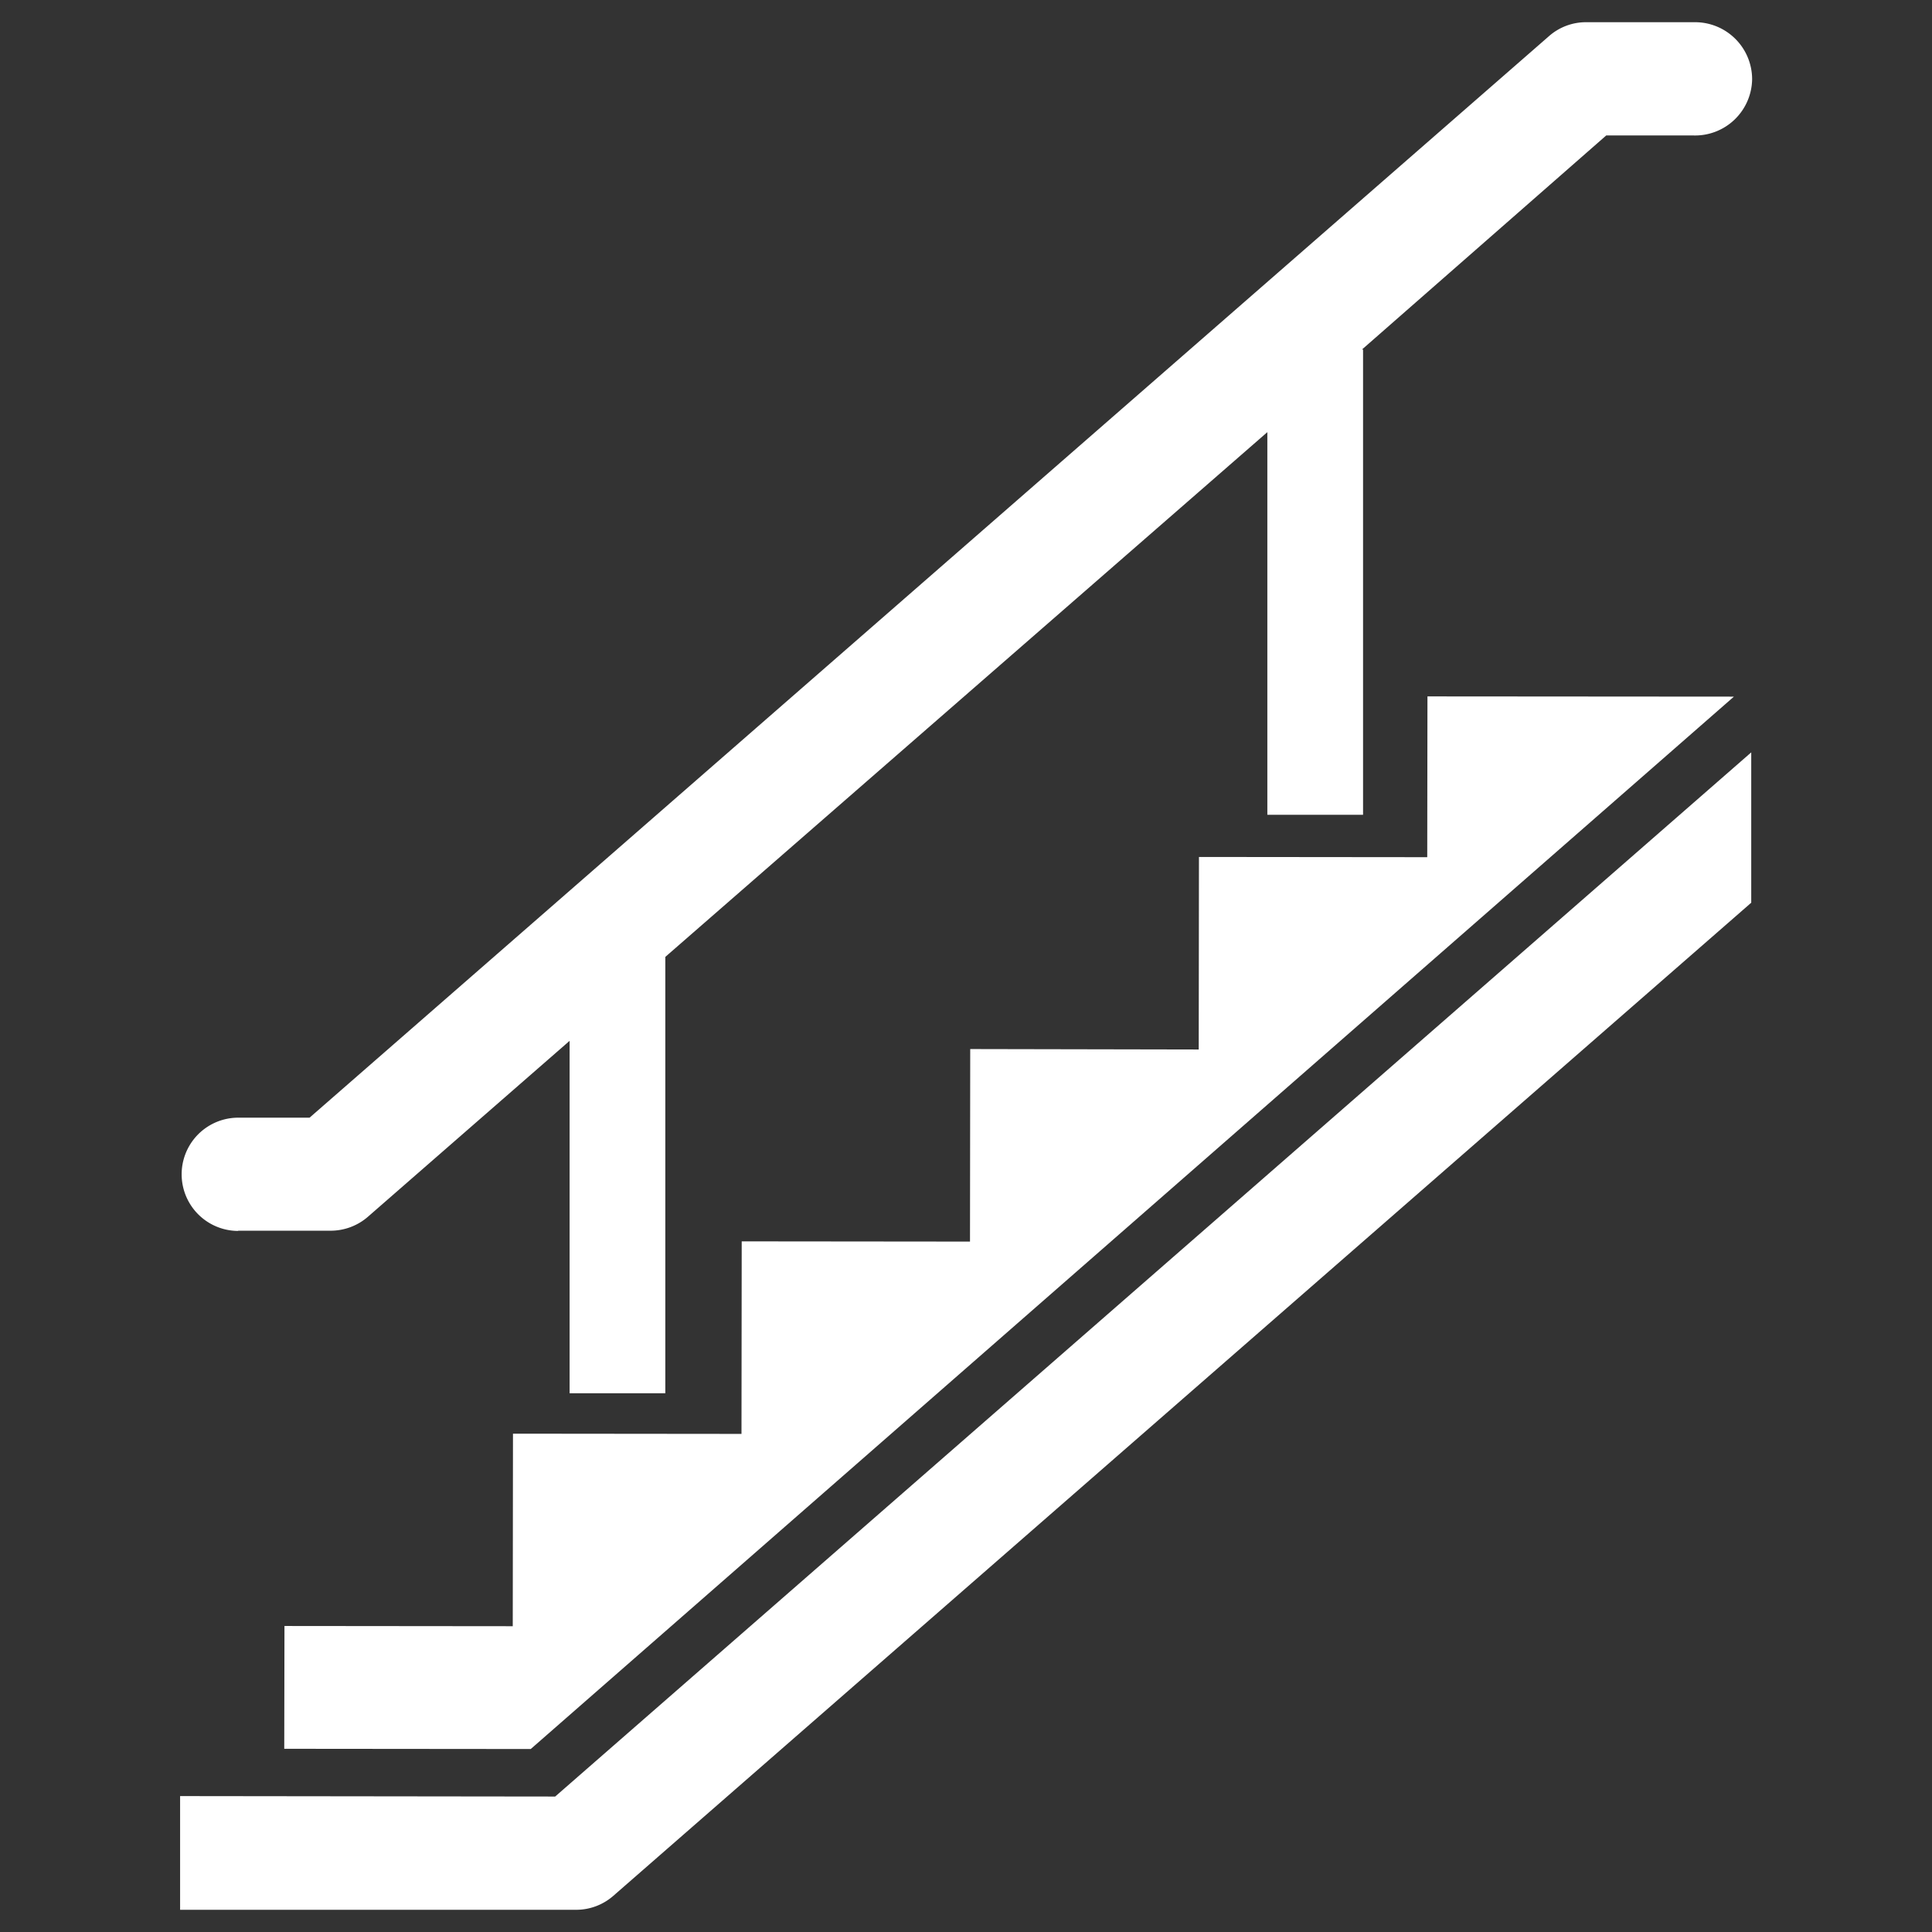 <svg id="Calque_1" data-name="Calque 1" xmlns="http://www.w3.org/2000/svg" viewBox="0 0 87 87"><rect x="0" y="0" width="87" height="87" fill="#333333" stroke="none"/><polygon points="64.28 31.36 64.27 38.6 53.99 38.59 53.98 47.26 43.69 47.24 43.68 55.91 33.4 55.9 33.39 64.57 23.1 64.56 23.09 73.23 12.81 73.22 12.8 78.75 23.9 78.76 78.08 31.37 64.28 31.36" fill="#fff"/><path d="M8.11,80.88V86l17.83,0a2.54,2.54,0,0,0,1.68-.63L78.86,40.65V33.88L25,80.9Z" fill="#fff"/><path d="M10.72,55.42h4.17a2.56,2.56,0,0,0,1.68-.63l9.08-7.92,0,15.87h4.31l0-19.65L57.07,19.46l0,17.23h4.31l0-20.95h-.05l11-9.64h3.93A2.57,2.57,0,0,0,78.9,3.56,2.57,2.57,0,0,0,76.32,1H71.43a2.52,2.52,0,0,0-1.68.63L13.94,50.33H10.73a2.55,2.55,0,1,0,0,5.1Z" fill="#fff"/></svg>